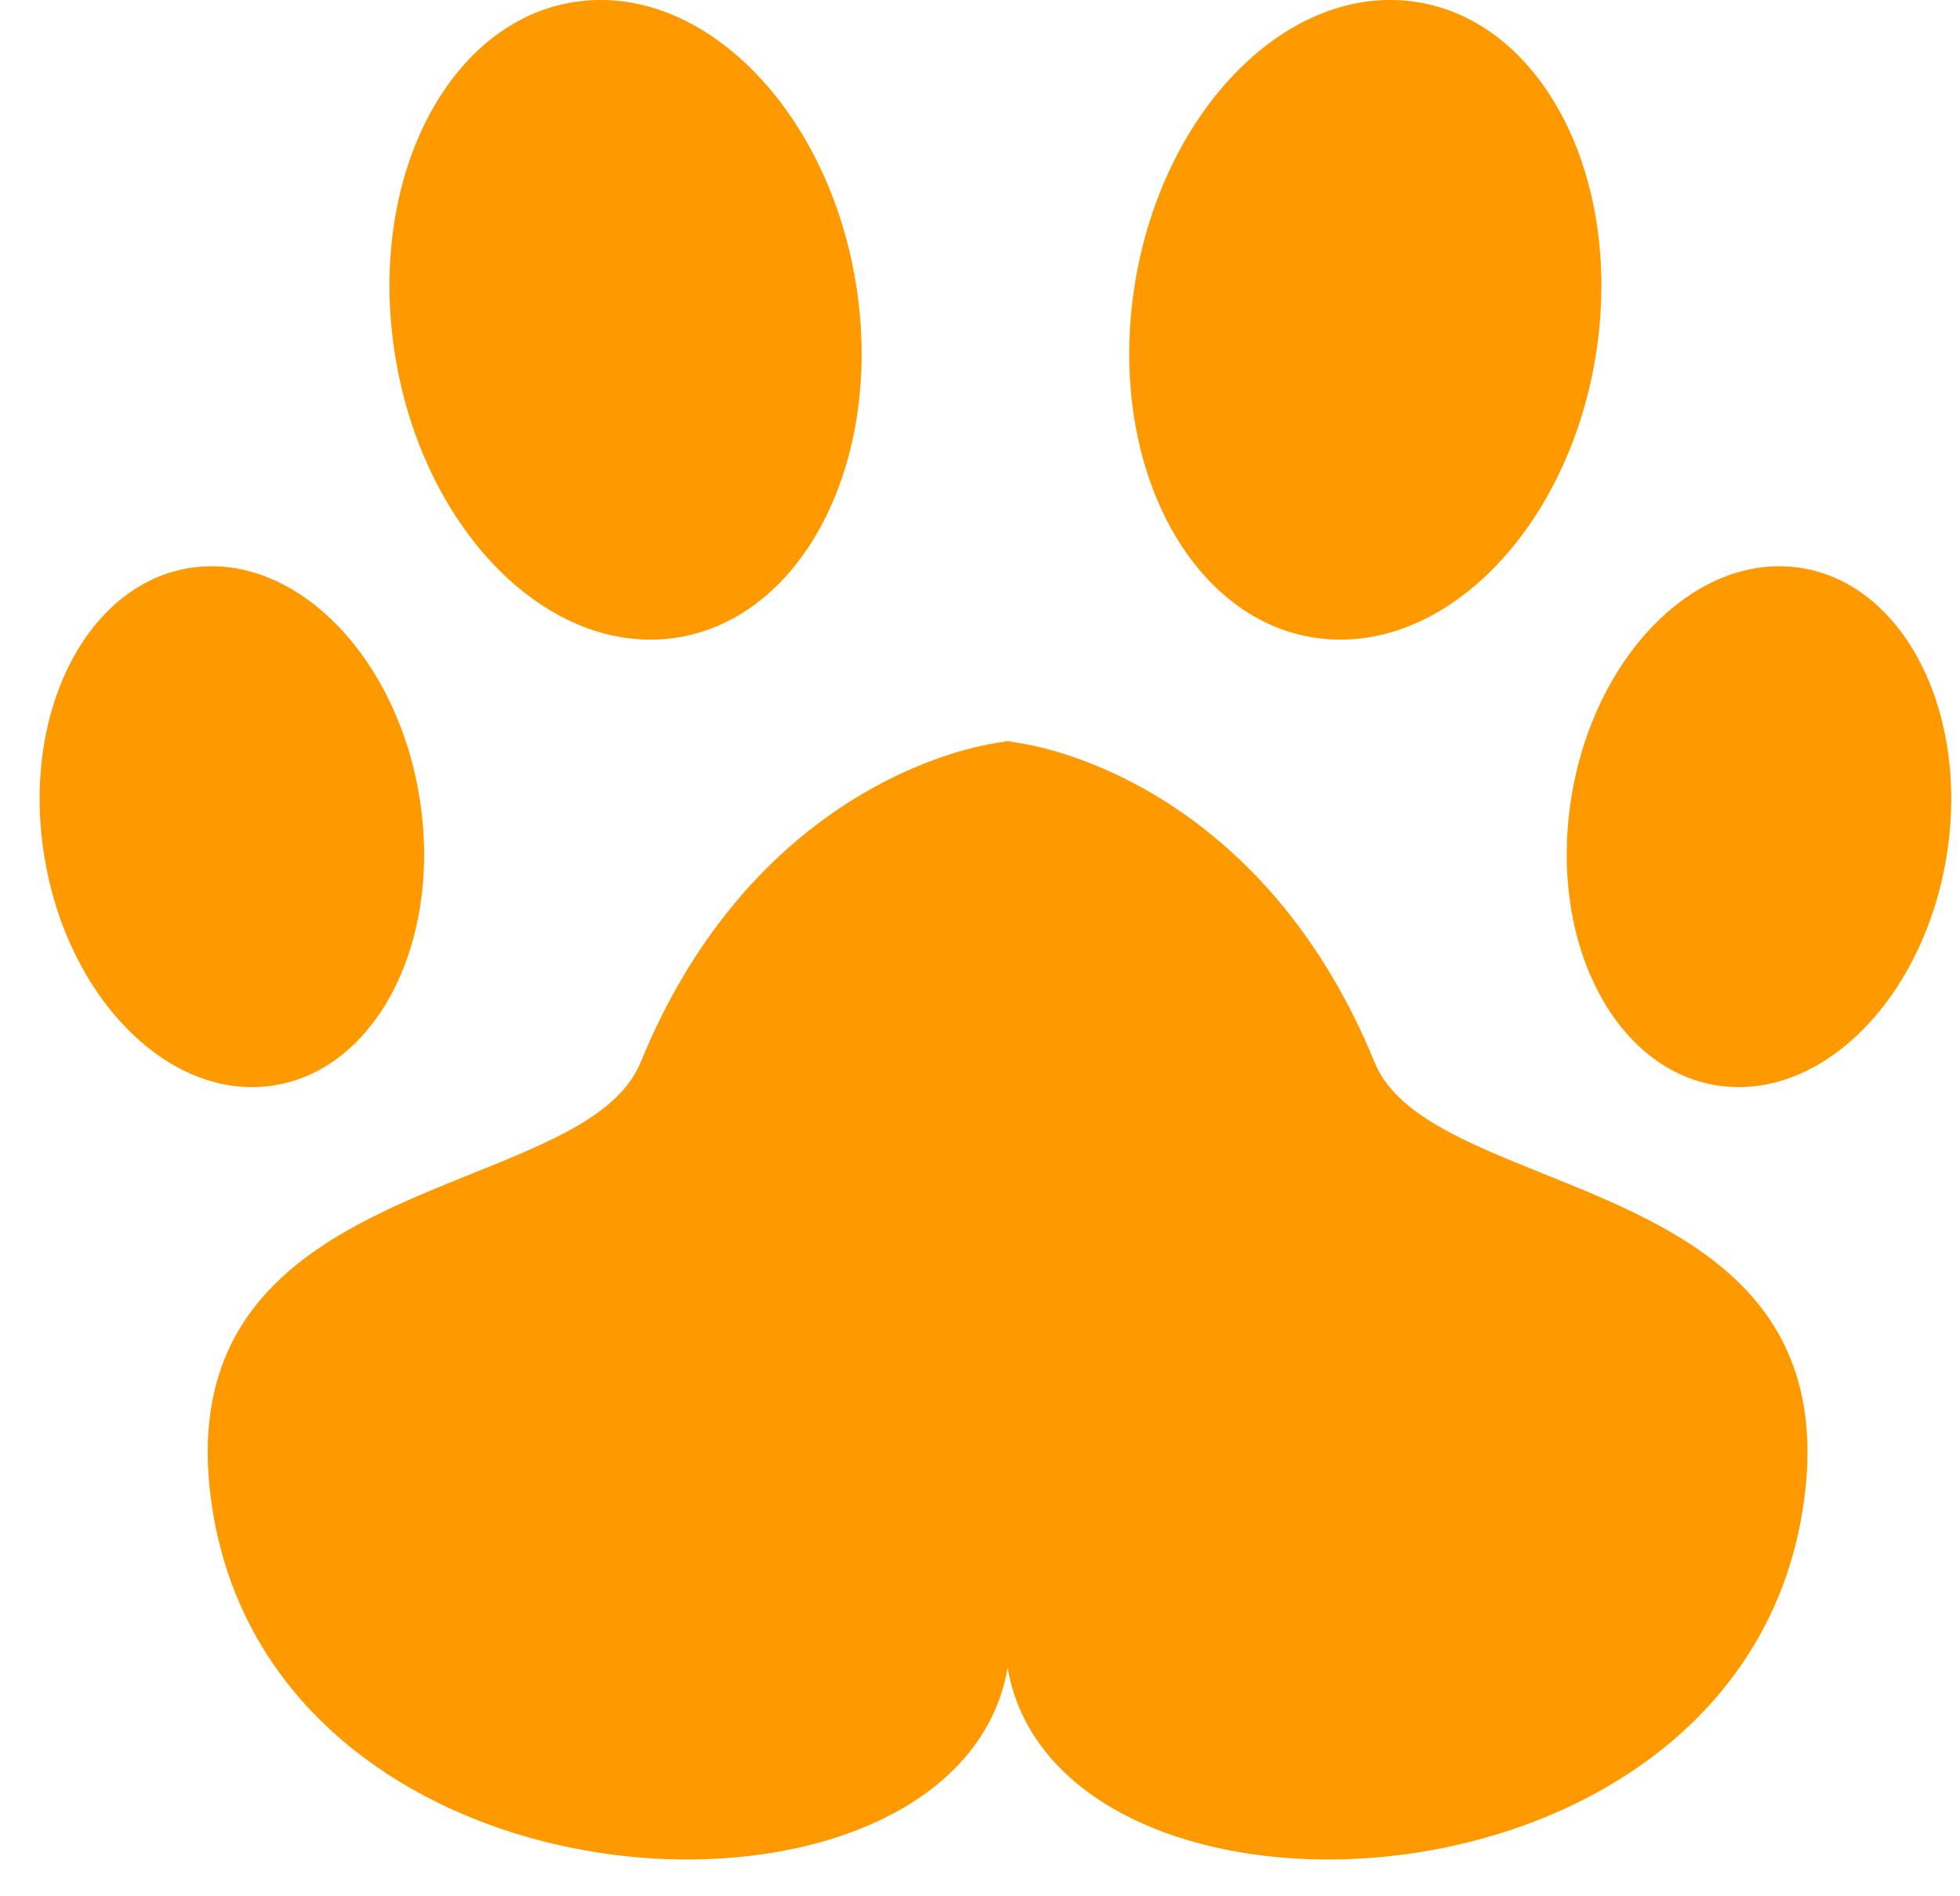 <svg width="31" height="30" viewBox="0 0 31 30" fill="none" xmlns="http://www.w3.org/2000/svg">
<path id="Union" fill-rule="evenodd" clip-rule="evenodd" d="M13.558 4.621C13.953 7.405 12.634 9.858 10.61 10.1C8.587 10.342 6.626 8.281 6.23 5.498C5.834 2.714 7.154 0.261 9.177 0.019C11.201 -0.223 13.162 1.838 13.558 4.621ZM15.891 11.734C14.78 11.872 11.749 12.852 10.132 16.807C9.795 17.63 8.692 18.074 7.467 18.567C5.331 19.426 2.824 20.435 3.358 23.866C4.403 30.57 15.148 30.941 15.937 26.386C16.725 30.941 27.47 30.57 28.515 23.866C29.049 20.435 26.542 19.426 24.406 18.567C23.181 18.074 22.078 17.63 21.741 16.807C20.124 12.852 17.093 11.872 15.982 11.734V11.724C15.967 11.725 15.952 11.727 15.937 11.728C15.921 11.727 15.906 11.725 15.891 11.724V11.734ZM4.251 17.183C5.899 16.986 6.973 14.989 6.651 12.722C6.329 10.455 4.732 8.777 3.084 8.974C1.436 9.171 0.361 11.169 0.684 13.436C1.006 15.703 2.603 17.38 4.251 17.183ZM17.93 4.621C17.535 7.405 18.854 9.858 20.878 10.1C22.901 10.342 24.862 8.281 25.258 5.498C25.654 2.714 24.334 0.261 22.311 0.019C20.287 -0.223 18.326 1.838 17.93 4.621ZM27.237 17.183C25.59 16.986 24.515 14.989 24.837 12.722C25.159 10.455 26.756 8.777 28.404 8.974C30.052 9.171 31.127 11.169 30.804 13.436C30.482 15.703 28.885 17.38 27.237 17.183Z" fill="#FF9900"/>
</svg>
